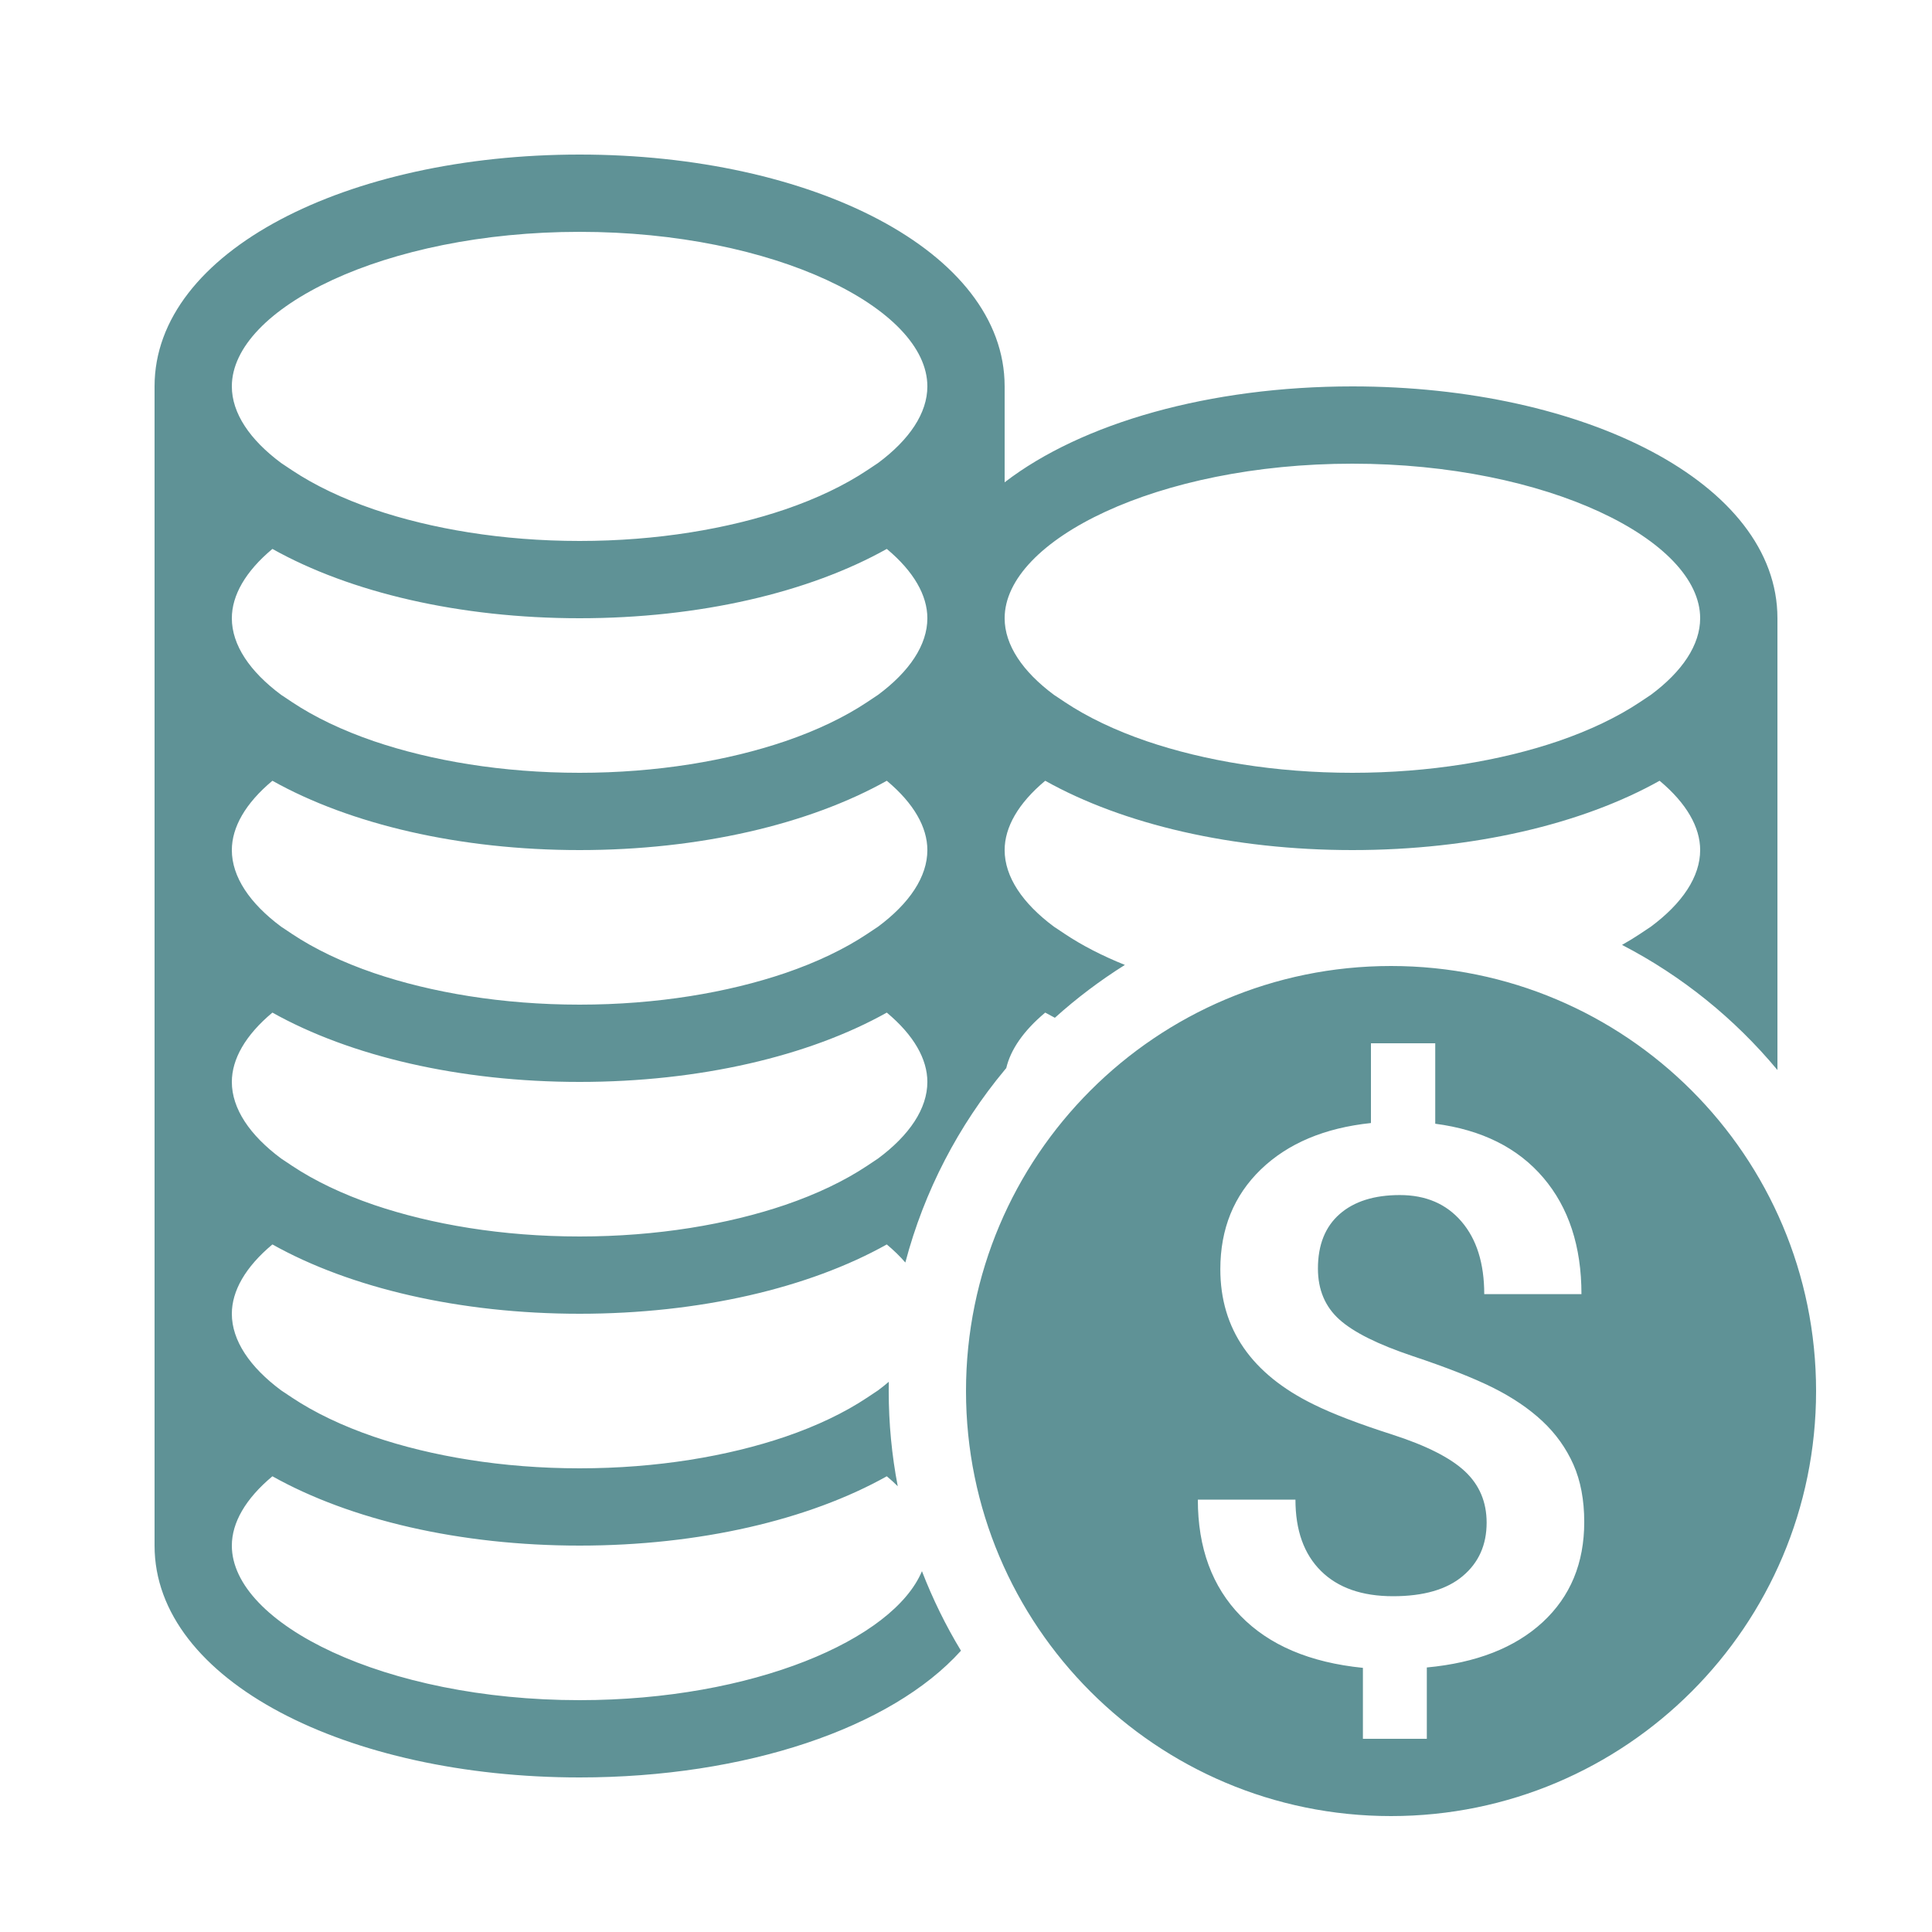 <?xml version="1.0" encoding="UTF-8"?>
<svg width="25px" height="25px" viewBox="0 0 25 25" version="1.1" xmlns="http://www.w3.org/2000/svg" xmlns:xlink="http://www.w3.org/1999/xlink">
    <!-- Generator: Sketch 54.1 (76490) - https://sketchapp.com -->
    <title>icon/category/financial</title>
    <desc>Created with Sketch.</desc>
    <g id="icon/category/financial" stroke="none" stroke-width="1" fill="none" fill-rule="evenodd">
        <path d="M13,13.846 C12.404,14.563 11.96,15.409 11.715,16.337 C11.647,16.258 11.567,16.18 11.475,16.103 C10.468,16.667 9.051,17 7.5,17 C5.949,17 4.532,16.667 3.525,16.103 C3.175,16.395 3,16.705 3,17 C3,17.346 3.232,17.69 3.639,17.992 L3.777,18.084 C4.073,18.281 4.432,18.452 4.838,18.591 C5.579,18.843 6.497,19 7.5,19 C8.503,19 9.421,18.843 10.162,18.591 C10.568,18.452 10.927,18.281 11.223,18.084 L11.361,17.992 C11.41,17.956 11.457,17.918 11.501,17.88 C11.5,17.92 11.5,17.96 11.5,18 C11.5,18.421 11.54,18.833 11.617,19.232 C11.573,19.188 11.526,19.145 11.475,19.103 C10.468,19.667 9.051,20 7.5,20 C5.949,20 4.532,19.667 3.525,19.103 C3.175,19.395 3,19.705 3,20 C3,21.01 4.979,22 7.5,22 C9.744,22 11.559,21.216 11.93,20.331 C12.069,20.69 12.238,21.035 12.435,21.36 C11.532,22.363 9.644,23 7.5,23 C4.498,23 2,21.751 2,20 L2,5 C2,3.249 4.498,2 7.5,2 C10.502,2 13,3.249 13,5 L13,6.241 C14.001,5.471 15.656,5 17.5,5 C20.502,5 23,6.249 23,8 L23,13.846 C22.447,13.181 21.764,12.628 20.989,12.227 C21.071,12.181 21.149,12.133 21.223,12.084 L21.361,11.992 C21.768,11.69 22,11.346 22,11 C22,10.705 21.825,10.395 21.475,10.103 C20.468,10.667 19.051,11 17.5,11 C15.949,11 14.532,10.667 13.525,10.103 C13.175,10.395 13,10.705 13,11 C13,11.346 13.232,11.69 13.639,11.992 L13.777,12.084 C14.002,12.234 14.265,12.369 14.556,12.486 C14.234,12.688 13.931,12.917 13.65,13.17 C13.608,13.148 13.566,13.126 13.525,13.103 C13.245,13.337 13.077,13.582 13.021,13.821 C13.014,13.83 13.007,13.838 13,13.846 Z M18,23.5 C14.962,23.5 12.5,21.038 12.5,18 C12.5,14.962 14.962,12.5 18,12.5 C21.038,12.5 23.5,14.962 23.5,18 C23.5,21.038 21.038,23.5 18,23.5 Z M19.237,19.703 C19.237,19.991 19.134,20.221 18.928,20.394 C18.722,20.568 18.421,20.655 18.026,20.655 C17.624,20.655 17.313,20.546 17.093,20.328 C16.873,20.11 16.763,19.803 16.763,19.405 L15.5,19.405 C15.5,20.03 15.685,20.532 16.054,20.91 C16.423,21.289 16.95,21.513 17.636,21.582 L17.636,22.5 L18.463,22.5 L18.463,21.577 C19.104,21.517 19.603,21.322 19.962,20.991 C20.321,20.659 20.5,20.227 20.5,19.694 C20.5,19.41 20.453,19.162 20.36,18.951 C20.266,18.74 20.133,18.553 19.959,18.39 C19.786,18.228 19.573,18.084 19.32,17.957 C19.067,17.831 18.719,17.694 18.275,17.546 C17.832,17.397 17.517,17.241 17.332,17.075 C17.147,16.909 17.054,16.689 17.054,16.415 C17.054,16.109 17.148,15.874 17.335,15.71 C17.522,15.546 17.782,15.464 18.114,15.464 C18.45,15.464 18.716,15.578 18.912,15.807 C19.108,16.035 19.206,16.349 19.206,16.746 L20.464,16.746 C20.464,16.128 20.299,15.625 19.97,15.239 C19.641,14.853 19.175,14.62 18.572,14.541 L18.572,13.5 L17.74,13.5 L17.74,14.532 C17.141,14.595 16.666,14.795 16.316,15.132 C15.966,15.47 15.791,15.901 15.791,16.424 C15.791,17.197 16.195,17.781 17.002,18.175 C17.245,18.295 17.584,18.425 18.021,18.565 C18.457,18.706 18.769,18.864 18.956,19.039 C19.143,19.214 19.237,19.435 19.237,19.703 Z M3.639,14.992 L3.777,15.084 C4.073,15.281 4.432,15.452 4.838,15.591 C5.579,15.843 6.497,16 7.5,16 C8.503,16 9.421,15.843 10.162,15.591 C10.568,15.452 10.927,15.281 11.223,15.084 L11.361,14.992 C11.768,14.69 12,14.346 12,14 C12,13.705 11.825,13.395 11.475,13.103 C10.468,13.667 9.051,14 7.5,14 C5.949,14 4.532,13.667 3.525,13.103 C3.175,13.395 3,13.705 3,14 C3,14.346 3.232,14.69 3.639,14.992 Z M11.361,11.992 C11.768,11.69 12,11.346 12,11 C12,10.705 11.825,10.395 11.475,10.103 C10.468,10.667 9.051,11 7.5,11 C5.949,11 4.532,10.667 3.525,10.103 C3.175,10.395 3,10.705 3,11 C3,11.346 3.232,11.69 3.639,11.992 L3.777,12.084 C4.073,12.281 4.432,12.452 4.838,12.591 C5.579,12.843 6.497,13 7.5,13 C8.503,13 9.421,12.843 10.162,12.591 C10.568,12.452 10.927,12.281 11.223,12.084 L11.361,11.992 Z M3.639,8.992 L3.777,9.084 C4.073,9.281 4.432,9.452 4.838,9.591 C5.579,9.843 6.497,10 7.5,10 C8.503,10 9.421,9.843 10.162,9.591 C10.568,9.452 10.927,9.281 11.223,9.084 L11.361,8.992 C11.768,8.69 12,8.346 12,8 C12,7.705 11.825,7.395 11.475,7.103 C10.468,7.667 9.051,8 7.5,8 C5.949,8 4.532,7.667 3.525,7.103 C3.175,7.395 3,7.705 3,8 C3,8.346 3.232,8.69 3.639,8.992 Z M4.838,6.591 C5.579,6.843 6.497,7 7.5,7 C8.503,7 9.421,6.843 10.162,6.591 C10.568,6.452 10.927,6.281 11.223,6.084 L11.361,5.992 C11.768,5.69 12,5.346 12,5 C12,3.99 10.021,3 7.5,3 C4.979,3 3,3.99 3,5 C3,5.346 3.232,5.69 3.639,5.992 L3.777,6.084 C4.073,6.281 4.432,6.452 4.838,6.591 Z M14.838,9.591 C15.579,9.843 16.497,10 17.5,10 C18.503,10 19.421,9.843 20.162,9.591 C20.568,9.452 20.927,9.281 21.223,9.084 L21.361,8.992 C21.768,8.69 22,8.346 22,8 C22,6.99 20.021,6 17.5,6 C14.979,6 13,6.99 13,8 C13,8.346 13.232,8.69 13.639,8.992 L13.777,9.084 C14.073,9.281 14.432,9.452 14.838,9.591 Z" id="Combined-Shape" fill="#5F9296"></path>
    </g>
</svg>